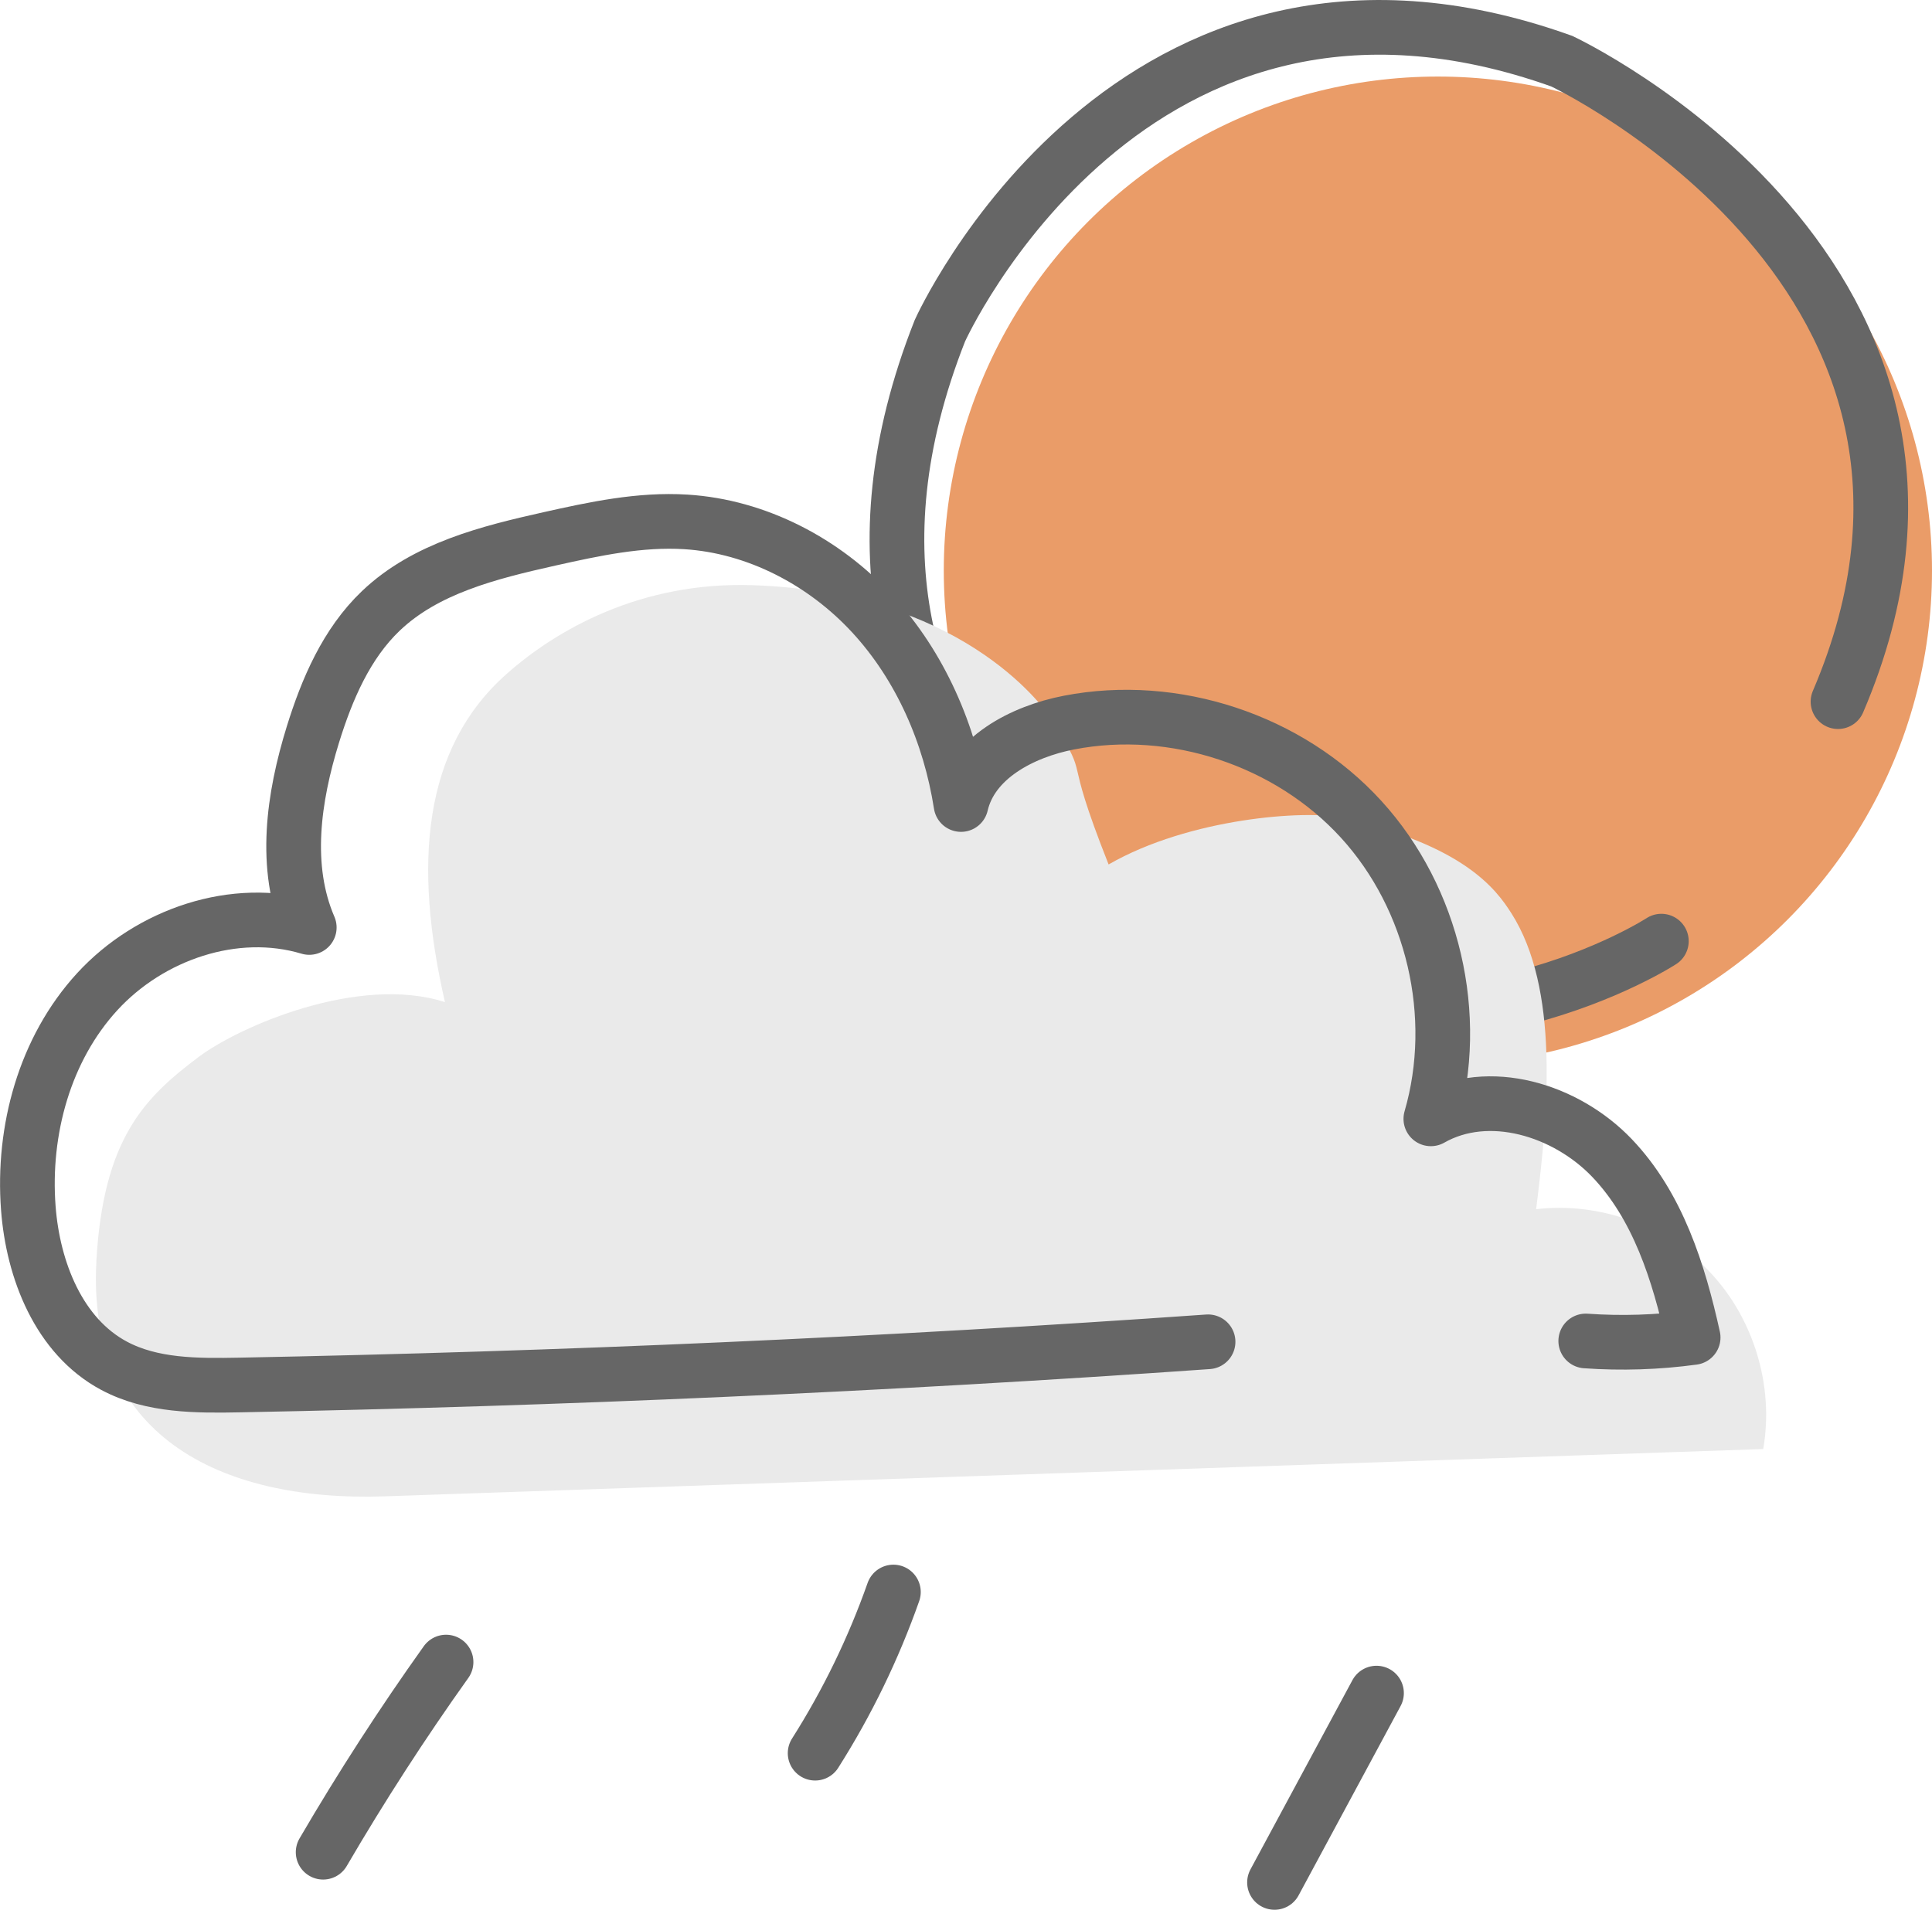 <?xml version="1.0" encoding="UTF-8"?><svg id="_レイヤー_2" xmlns="http://www.w3.org/2000/svg" viewBox="0 0 282.62 279.42"><defs><style>.cls-1{fill:#eaeaea;}.cls-2{fill:#ea9c68;}.cls-3{stroke-miterlimit:10;}.cls-3,.cls-4{fill:none;stroke:#666;stroke-linecap:round;stroke-width:8px;}.cls-4{stroke-linejoin:round;}</style></defs><g id="_10d"><circle class="cls-2" cx="210.34" cy="83.48" r="72.28"/><path class="cls-3" d="m268.87,102.66c26.64-62.24-40.41-93.71-40.41-93.71-63.06-22.58-90.97,39.44-90.97,39.44-26.14,66.2,37.76,94.89,37.76,94.89,36.81,14.58,67.78-5.58,67.78-5.58"/><path class="cls-1" d="m14.09,184.62c1-18,7-24,15-30,5.95-4.46,23.39-12.05,36-8-4.61-20.05-3.32-37.07,9-48,7.22-6.41,19.54-13.55,36-13,30,1,42.3,17.19,44,20,5.71,9.45,1,3,8.08,20.86,11.92-6.86,28.98-7.96,33.92-6.86,18,4,22.75,10.46,25,14,7,11,5.44,28.93,3.62,43.3,9.28-1.1,19,2.41,25.42,9.2s9.41,16.68,7.8,25.89c-67.22,2.31-134.44,4.61-201.66,6.92-24.61.84-43.56-9.34-42.17-34.3Z"/><path class="cls-4" d="m176.72,196.32c-47.15,3.31-94.38,5.41-141.63,6.32-6.28.12-12.86.15-18.4-2.81-8.07-4.31-11.87-13.98-12.55-23.1-.85-11.35,2.39-23.25,10.09-31.64s20.1-12.66,31.01-9.39c-3.81-8.83-2.31-19.04.53-28.22,2.06-6.65,4.91-13.3,9.94-18.1,6.55-6.25,15.82-8.55,24.65-10.53,6.57-1.47,13.26-2.91,19.98-2.49,10.37.65,20.24,5.84,27.28,13.48,7.04,7.64,11.35,17.6,12.96,27.87,1.58-6.82,8.93-10.66,15.81-11.99,15.39-2.98,32.16,2.57,42.72,14.15,10.57,11.58,14.57,28.78,10.2,43.83,8.46-4.81,19.77-1.31,26.49,5.72s9.78,16.76,11.88,26.27c-5.2.71-10.48.88-15.71.51"/><path class="cls-3" d="m65.25,243.18c-6.41,8.99-12.41,18.28-17.98,27.82"/><path class="cls-3" d="m130.69,232.93c-2.91,8.26-6.76,16.19-11.45,23.58"/><path class="cls-3" d="m201.36,247.72c-4.97,9.23-9.95,18.47-14.92,27.7"/></g></svg>